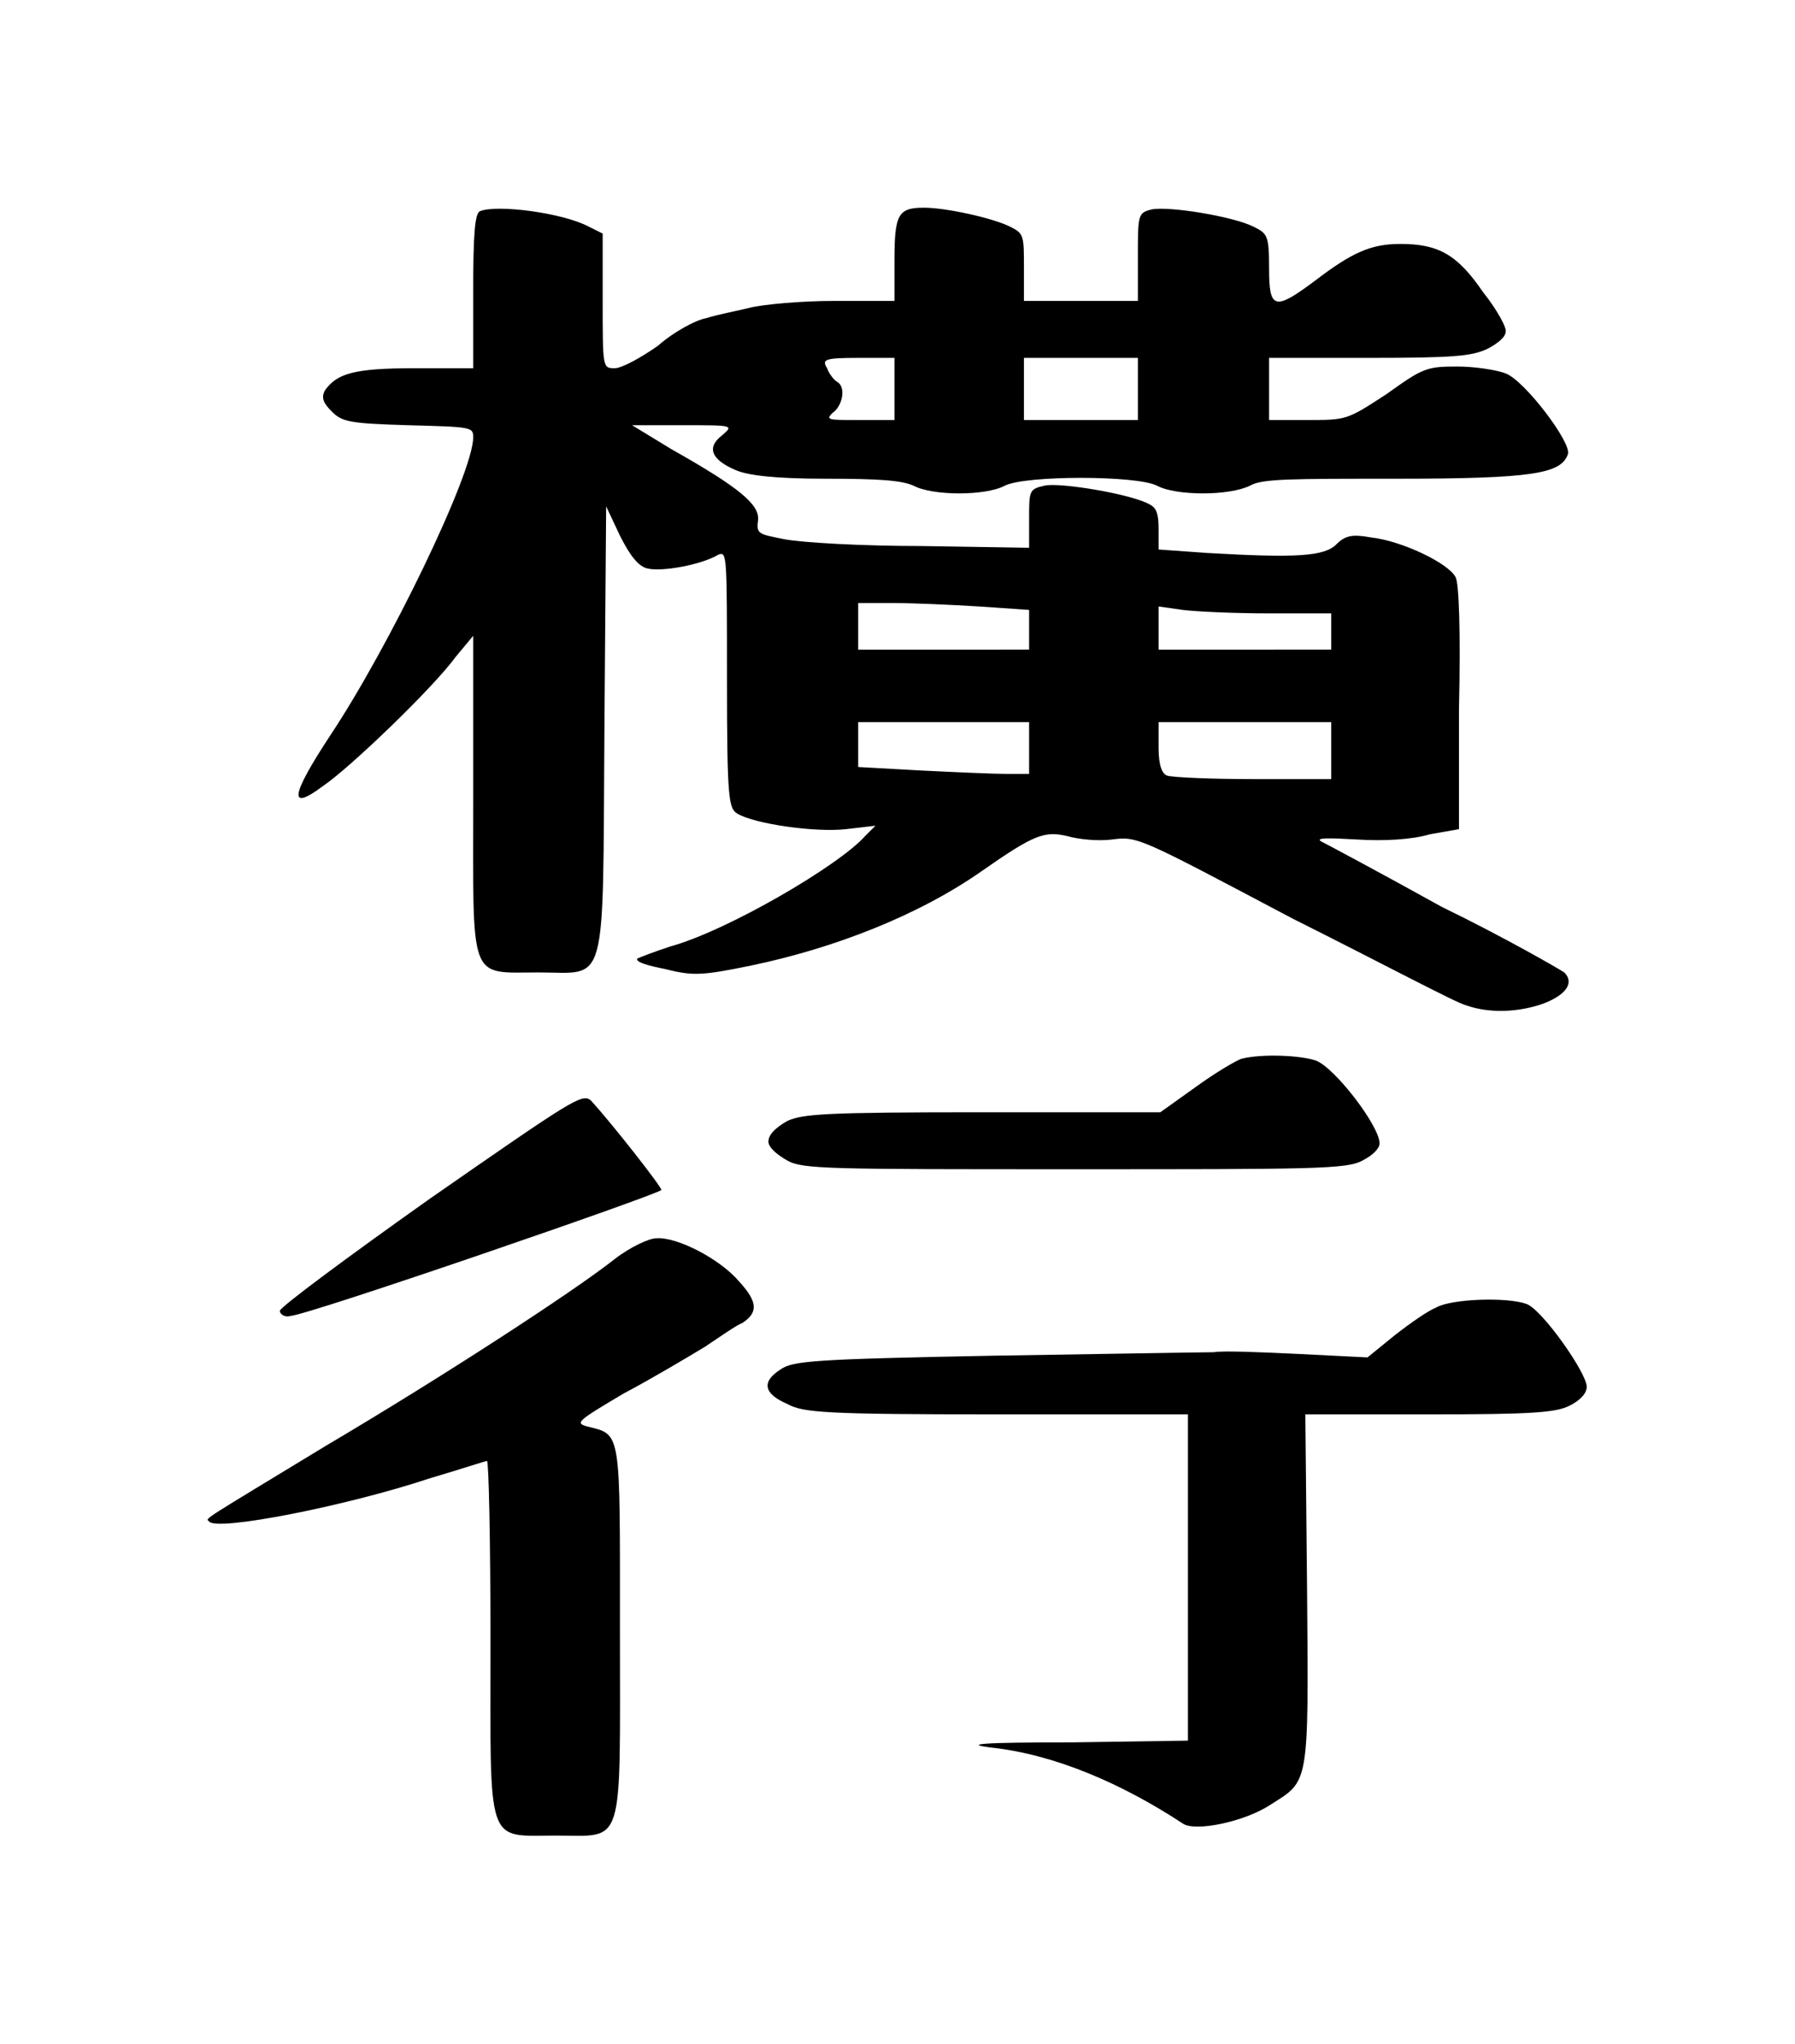 <?xml version="1.0" encoding="UTF-8" standalone="no"?>
<!-- This file was generated by dvisvgm 1.2 (x86_64-unknown-linux-gnu) -->

<!-- Sun Oct 13 07:28:05 2013 -->

<svg
   xmlns:dc="http://purl.org/dc/elements/1.1/"
   xmlns:cc="http://creativecommons.org/ns#"
   xmlns:rdf="http://www.w3.org/1999/02/22-rdf-syntax-ns#"
   xmlns:svg="http://www.w3.org/2000/svg"
   xmlns="http://www.w3.org/2000/svg"
   xmlns:xlink="http://www.w3.org/1999/xlink"
   xmlns:sodipodi="http://sodipodi.sourceforge.net/DTD/sodipodi-0.dtd"
   xmlns:inkscape="http://www.inkscape.org/namespaces/inkscape"
   height="58.98"
   version="1.1"
   viewBox="410.074 278.393 41.433 47.184"
   width="51.791"
   id="svg4494"
   inkscape:version="0.48.4 r9939"
   sodipodi:docname="side_mover.svg">
  <sodipodi:namedview
     pagecolor="#ffffff"
     bordercolor="#666666"
     borderopacity="1"
     objecttolerance="10"
     gridtolerance="10"
     guidetolerance="10"
     inkscape:pageopacity="0"
     inkscape:pageshadow="2"
     inkscape:window-width="640"
     inkscape:window-height="480"
     id="namedview4505"
     showgrid="false"
     fit-margin-top="6"
     fit-margin-left="6"
     fit-margin-right="6"
     fit-margin-bottom="6"
     inkscape:zoom="5.2641848"
     inkscape:cx="26.014692"
     inkscape:cy="29.519228"
     inkscape:window-x="0"
     inkscape:window-y="125"
     inkscape:window-maximized="0"
     inkscape:current-layer="svg4494" />
  <defs
     id="defs4496">
    <path
       d="M 5.97,-4.28 C 5.94,-4.27 5.82,-4.2 5.71,-4.12 L 5.5,-3.97 H 4.47 c -0.92,0 -1.04,0.01 -1.13,0.05 -0.07,0.04 -0.11,0.08 -0.11,0.12 0,0.03 0.04,0.07 0.11,0.11 0.09,0.05 0.24,0.05 1.66,0.05 1.38,0 1.58,0 1.67,-0.05 0.06,-0.03 0.1,-0.07 0.1,-0.1 0,-0.1 -0.26,-0.44 -0.37,-0.48 C 6.31,-4.3 6.09,-4.31 5.97,-4.28 z m -4.7,0.81 c -0.48,0.34 -0.87,0.63 -0.87,0.65 0,0.02 0.03,0.04 0.06,0.03 0.09,0 2.15,-0.71 2.15,-0.73 0,-0.02 -0.29,-0.39 -0.41,-0.52 -0.05,-0.04 -0.11,0 -0.93,0.57 z m 1.07,0.35 c -0.24,0.19 -1.01,0.69 -1.67,1.08 -0.74,0.45 -0.7,0.42 -0.68,0.44 0.04,0.06 0.8,-0.09 1.28,-0.25 0.17,-0.05 0.32,-0.1 0.33,-0.1 0.01,0 0.02,0.46 0.02,1.03 0,1.22 -0.03,1.14 0.38,1.14 0.4,0 0.37,0.09 0.37,-1.18 0,-1.18 0.01,-1.14 -0.19,-1.19 C 2.11,-2.17 2.12,-2.18 2.39,-2.34 2.56,-2.43 2.76,-2.55 2.86,-2.61 2.95,-2.67 3.05,-2.74 3.08,-2.75 3.17,-2.81 3.17,-2.87 3.06,-2.99 2.95,-3.12 2.7,-3.25 2.58,-3.24 c -0.04,0 -0.15,0.05 -0.24,0.12 z M 7.1,-2.84 C 7.05,-2.82 6.95,-2.75 6.86,-2.68 L 6.7,-2.55 6.3,-2.57 C 6.09,-2.58 5.86,-2.59 5.81,-2.58 c -0.06,0 -0.63,0.01 -1.27,0.02 -1.05,0.02 -1.17,0.03 -1.24,0.08 -0.11,0.07 -0.1,0.14 0.04,0.2 0.09,0.05 0.22,0.06 1.21,0.06 h 1.11 v 0.95 0.94 l -0.67,0.01 c -0.54,0 -0.63,0.01 -0.47,0.03 0.37,0.04 0.76,0.21 1.11,0.44 C 5.7,0.2 5.99,0.14 6.14,0.04 6.36,-0.1 6.36,-0.06 6.35,-1.2 L 6.34,-2.22 h 0.72 c 0.59,0 0.73,-0.01 0.81,-0.05 0.06,-0.03 0.1,-0.07 0.1,-0.11 0,-0.08 -0.26,-0.45 -0.35,-0.48 C 7.51,-2.9 7.19,-2.89 7.1,-2.84 z"
       id="g0-34"
       inkscape:connector-curvature="0" />
    <path
       d="m 1.06,-4.19 c -0.03,0.01 -0.04,0.13 -0.04,0.46 v 0.45 H 0.68 c -0.35,0 -0.45,0.03 -0.52,0.13 -0.02,0.04 -0.01,0.07 0.04,0.12 0.06,0.06 0.1,0.07 0.44,0.08 0.37,0.01 0.38,0.01 0.38,0.07 0,0.21 -0.49,1.22 -0.83,1.73 -0.23,0.35 -0.24,0.44 -0.04,0.29 0.15,-0.1 0.64,-0.57 0.77,-0.75 l 0.1,-0.12 v 0.93 c 0,1.09 -0.03,1.02 0.38,1.02 0.4,0 0.37,0.12 0.38,-1.4 l 0.01,-1.3 0.08,0.17 c 0.06,0.12 0.11,0.18 0.16,0.19 0.08,0.02 0.31,-0.02 0.41,-0.08 0.05,-0.02 0.05,0 0.05,0.72 0,0.7 0.01,0.75 0.06,0.78 0.1,0.06 0.45,0.11 0.63,0.09 L 3.35,-0.63 3.29,-0.57 C 3.14,-0.4 2.49,-0.02 2.16,0.07 2.07,0.1 1.99,0.13 1.97,0.14 1.96,0.16 2.03,0.18 2.13,0.2 2.29,0.24 2.34,0.24 2.63,0.18 3.11,0.08 3.6,-0.11 3.97,-0.37 c 0.3,-0.21 0.36,-0.23 0.49,-0.2 0.07,0.02 0.18,0.03 0.26,0.02 0.15,-0.02 0.16,-0.01 1.05,0.46 0.5,0.25 0.95,0.49 1,0.5 C 6.91,0.46 7.08,0.45 7.22,0.4 7.35,0.35 7.4,0.28 7.34,0.22 7.31,0.2 7,0.02 6.63,-0.16 6.27,-0.36 5.95,-0.53 5.93,-0.54 5.9,-0.56 5.97,-0.56 6.14,-0.55 c 0.16,0.01 0.32,0 0.42,-0.03 l 0.17,-0.03 v -0.7 C 6.74,-1.75 6.73,-2.04 6.71,-2.07 6.67,-2.15 6.4,-2.28 6.22,-2.3 6.11,-2.32 6.07,-2.31 6.02,-2.26 5.95,-2.19 5.79,-2.18 5.27,-2.21 L 4.99,-2.23 V -2.35 C 4.99,-2.43 4.98,-2.47 4.94,-2.49 4.84,-2.55 4.42,-2.62 4.33,-2.6 4.24,-2.58 4.24,-2.57 4.24,-2.41 v 0.17 L 3.62,-2.25 c -0.35,0 -0.7,-0.02 -0.8,-0.04 C 2.67,-2.32 2.66,-2.32 2.67,-2.4 2.68,-2.49 2.56,-2.59 2.17,-2.81 L 1.94,-2.95 h 0.29 c 0.3,0 0.3,0 0.23,0.06 -0.09,0.07 -0.06,0.14 0.08,0.2 0.07,0.03 0.22,0.05 0.52,0.05 0.32,0 0.44,0.01 0.51,0.04 0.11,0.06 0.42,0.06 0.53,0 0.12,-0.06 0.76,-0.06 0.88,0 0.11,0.06 0.42,0.06 0.54,0 0.07,-0.04 0.23,-0.04 0.85,-0.04 0.79,0 0.95,-0.03 0.99,-0.14 C 7.39,-2.84 7.11,-3.21 7,-3.25 6.95,-3.27 6.82,-3.29 6.72,-3.29 c -0.18,0 -0.2,0.01 -0.41,0.16 -0.23,0.15 -0.23,0.15 -0.46,0.15 H 5.63 V -3.16 -3.34 H 6.21 C 6.7,-3.34 6.8,-3.35 6.89,-3.39 6.95,-3.42 7,-3.46 7,-3.49 7.01,-3.51 6.95,-3.62 6.87,-3.72 6.72,-3.94 6.61,-4 6.39,-4 6.22,-4 6.11,-3.95 5.9,-3.79 5.66,-3.61 5.63,-3.62 5.63,-3.86 5.63,-4.05 5.62,-4.06 5.54,-4.1 5.42,-4.16 5.05,-4.22 4.95,-4.2 4.87,-4.18 4.87,-4.17 4.87,-3.92 v 0.25 H 4.54 4.21 v -0.19 c 0,-0.19 0,-0.2 -0.08,-0.24 -0.1,-0.05 -0.37,-0.11 -0.5,-0.11 -0.15,0 -0.17,0.04 -0.17,0.31 v 0.23 H 3.11 c -0.19,0 -0.41,0.02 -0.49,0.04 -0.08,0.02 -0.19,0.04 -0.25,0.06 -0.06,0.01 -0.19,0.08 -0.28,0.16 -0.1,0.07 -0.21,0.13 -0.25,0.13 -0.07,0 -0.07,0 -0.07,-0.39 V -4.06 L 1.69,-4.1 C 1.54,-4.18 1.16,-4.23 1.06,-4.19 z m 2.4,1.03 v 0.18 H 3.25 c -0.17,0 -0.19,0 -0.15,-0.04 C 3.16,-3.06 3.18,-3.17 3.13,-3.2 3.11,-3.21 3.08,-3.25 3.07,-3.28 3.04,-3.33 3.05,-3.34 3.25,-3.34 h 0.21 z m 1.41,0 v 0.18 H 4.54 4.21 v -0.18 -0.18 h 0.33 0.33 z m -0.92,1.26 0.29,0.02 v 0.11 0.12 H 3.74 3.25 v -0.14 -0.13 h 0.2 c 0.11,0 0.34,0.01 0.5,0.02 z m 1.68,0.04 h 0.36 v 0.1 0.11 H 5.49 4.99 V -1.78 -1.9 l 0.14,0.02 c 0.08,0.01 0.3,0.02 0.5,0.02 z m -1.39,0.78 v 0.15 H 4.11 c -0.07,0 -0.3,-0.01 -0.5,-0.02 L 3.25,-0.97 V -1.1 -1.23 h 0.49 0.5 z m 1.75,0.02 V -0.9 H 5.54 C 5.29,-0.9 5.07,-0.91 5.04,-0.92 5.01,-0.93 4.99,-0.98 4.99,-1.08 v -0.15 h 0.5 0.5 z"
       id="g0-102"
       inkscape:connector-curvature="0" />
  </defs>
  <g
     id="page1"
     transform="matrix(3.985,0,0,3.985,4.871,5.636)">
    <use
       x="103.403"
       xlink:href="#g0-102"
       y="73.859"
       id="use4501"
       width="31.881"
       height="35.865" />
    <use
       x="102.903"
       xlink:href="#g0-34"
       y="78.859"
       id="use4503"
       width="31.881"
       height="35.865" />
  </g>
</svg>

